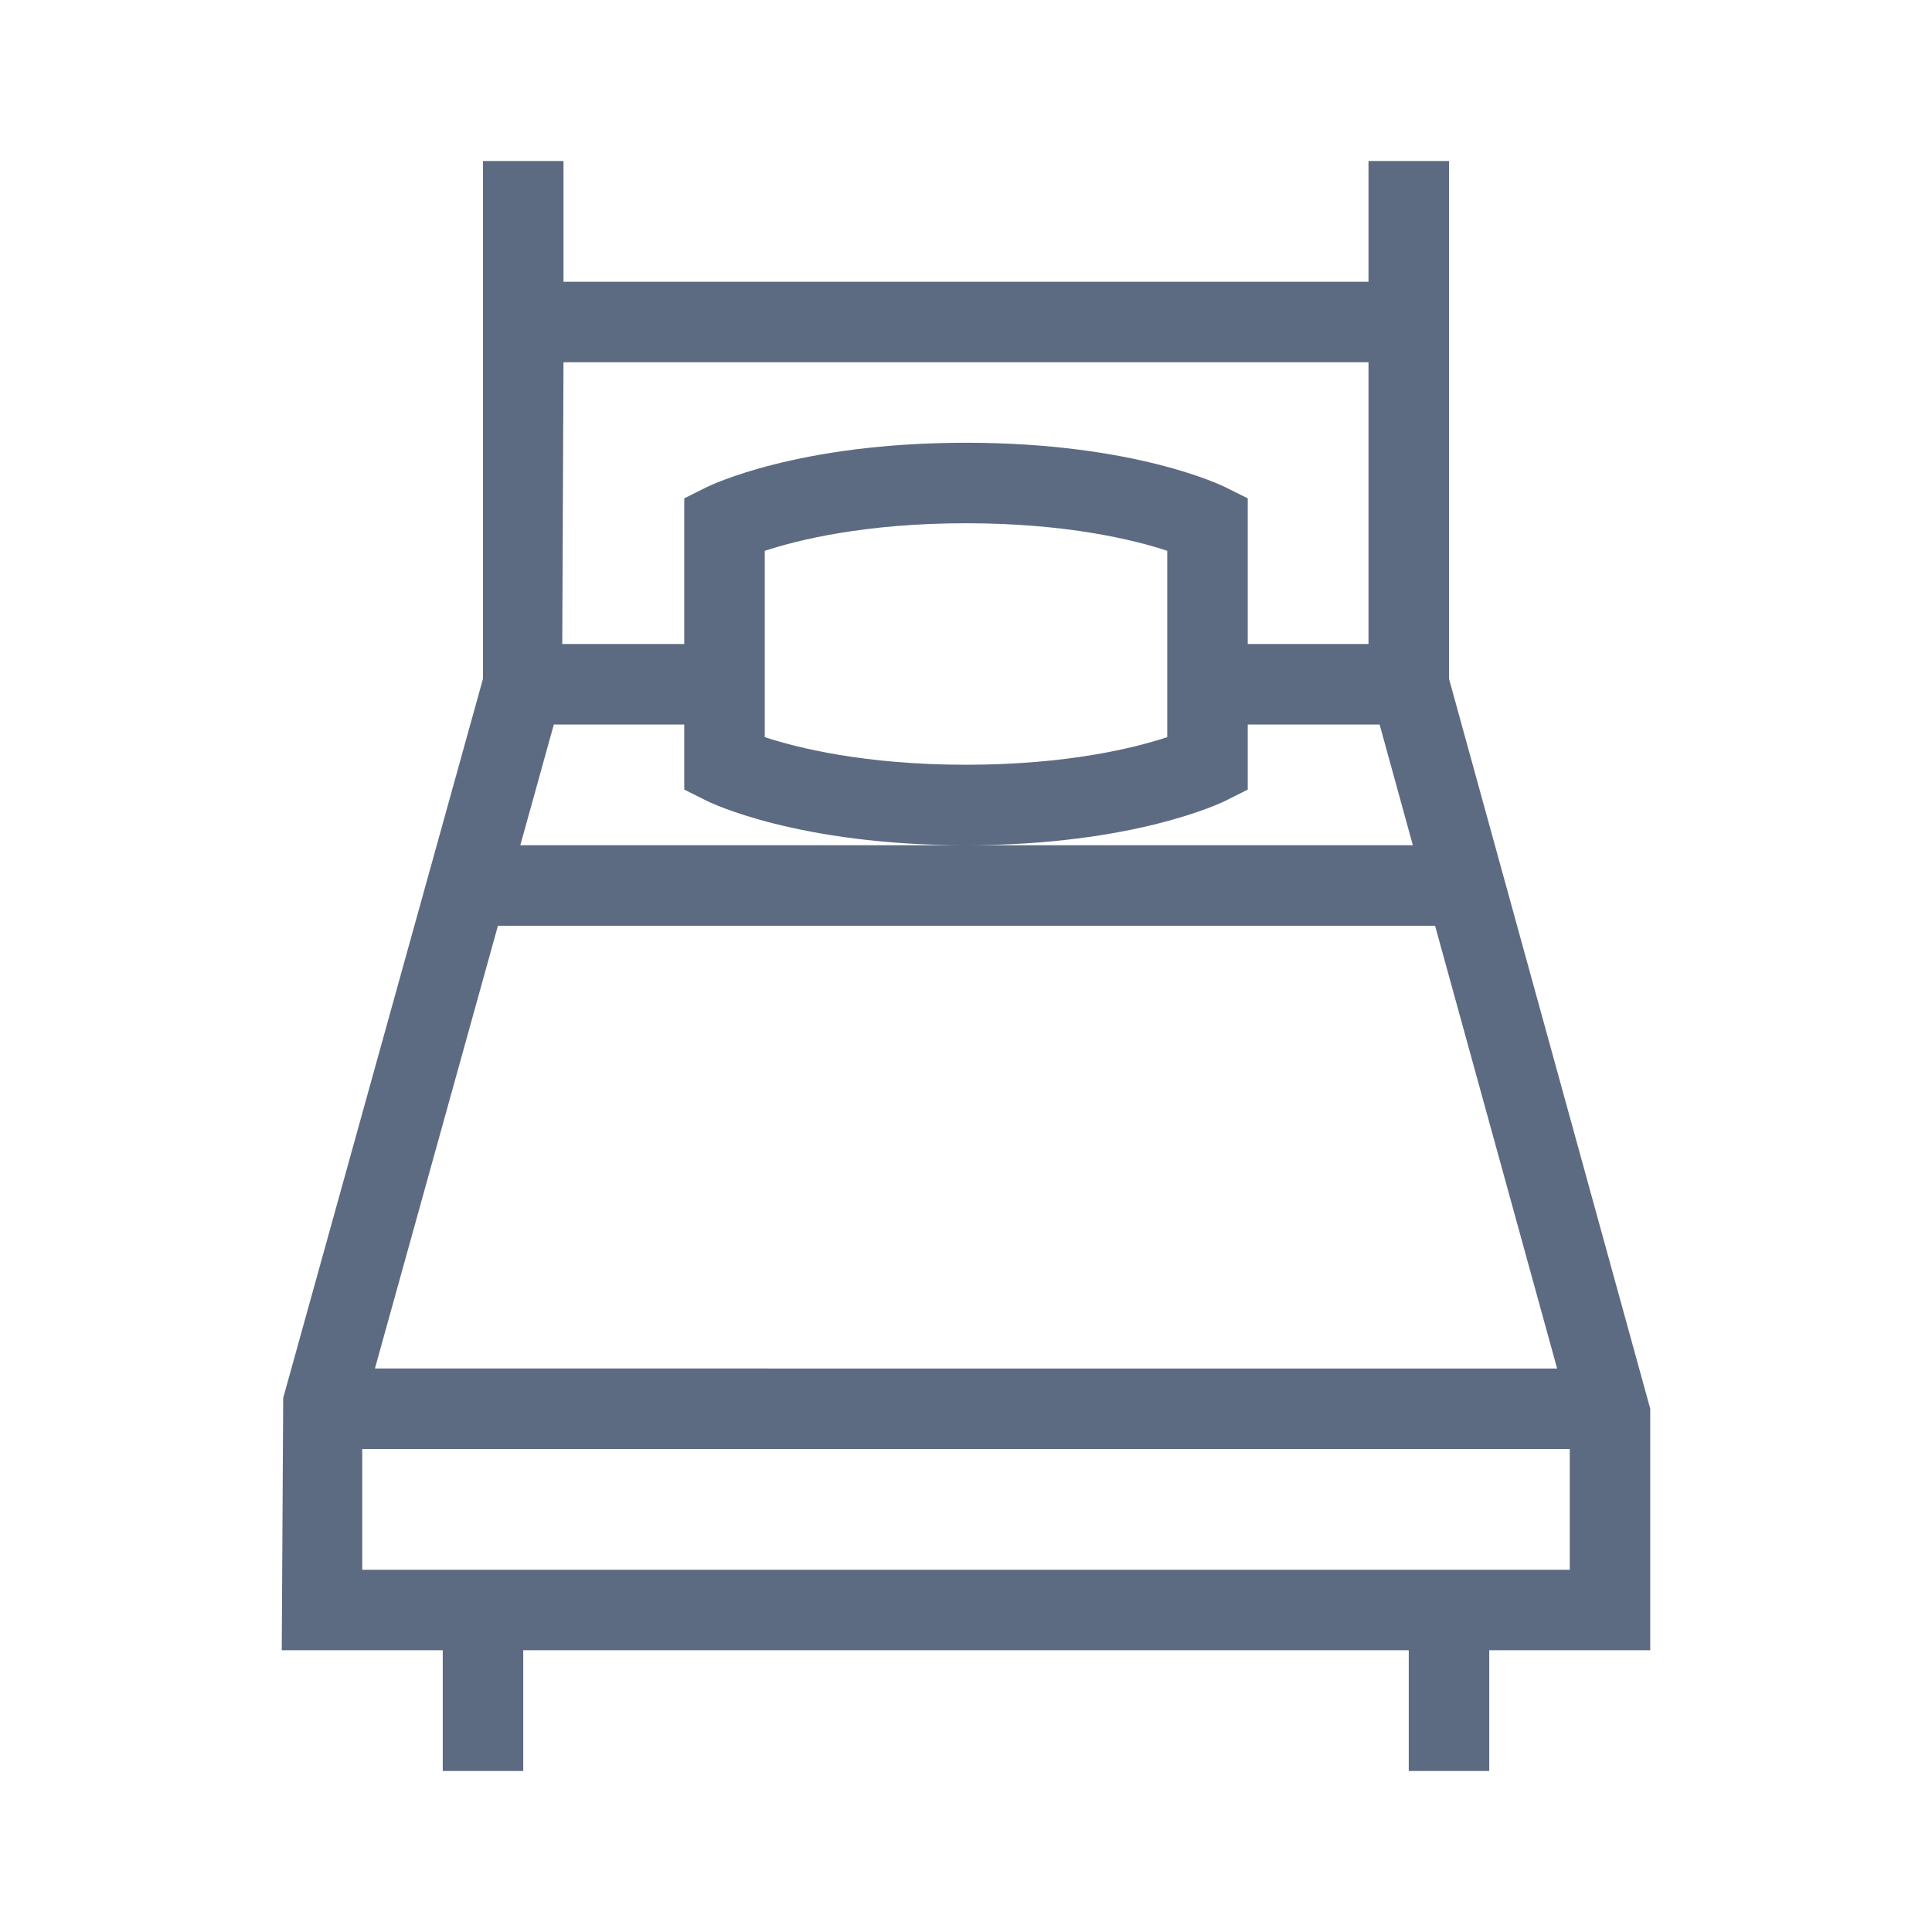 <svg viewBox="0 0 48 48" xmlns="http://www.w3.org/2000/svg" xmlns:xlink="http://www.w3.org/1999/xlink" width="48" height="48">
<defs>



 <path fill="#5d6b82" id="i-429" d="M36,16.863V8V7V4h-2v3H14V4h-2v3v1v8.863L7.036,34.732L7,41h4v3h2v-3h22v3h2v-3h4v-6L36,16.863z M14,9h20v7h-3v-3.619 l-0.553-0.275C30.356,12.061,28.188,11,24,11s-6.356,1.061-6.447,1.105L17,12.381V16h-3.031L14,9z M29,13.684V16v2v0.314 C28.194,18.58,26.521,19,24,19c-2.522,0-4.196-0.422-5-0.686V18v-2v-2.314C19.806,13.42,21.479,13,24,13 C26.522,13,28.196,13.42,29,13.684z M13.76,18H17v1.617l0.553,0.277C17.644,19.939,19.812,21,24,21s6.356-1.061,6.447-1.105 L31,19.617V18h3.276l0.826,3H24H12.927L13.76,18z M12.371,23h23.283l3.032,11H9.315L12.371,23z M39,39H9v-3h30V39z"/> 
</defs>

<use x="0" y="0" xlink:href="#i-429"/>

</svg>